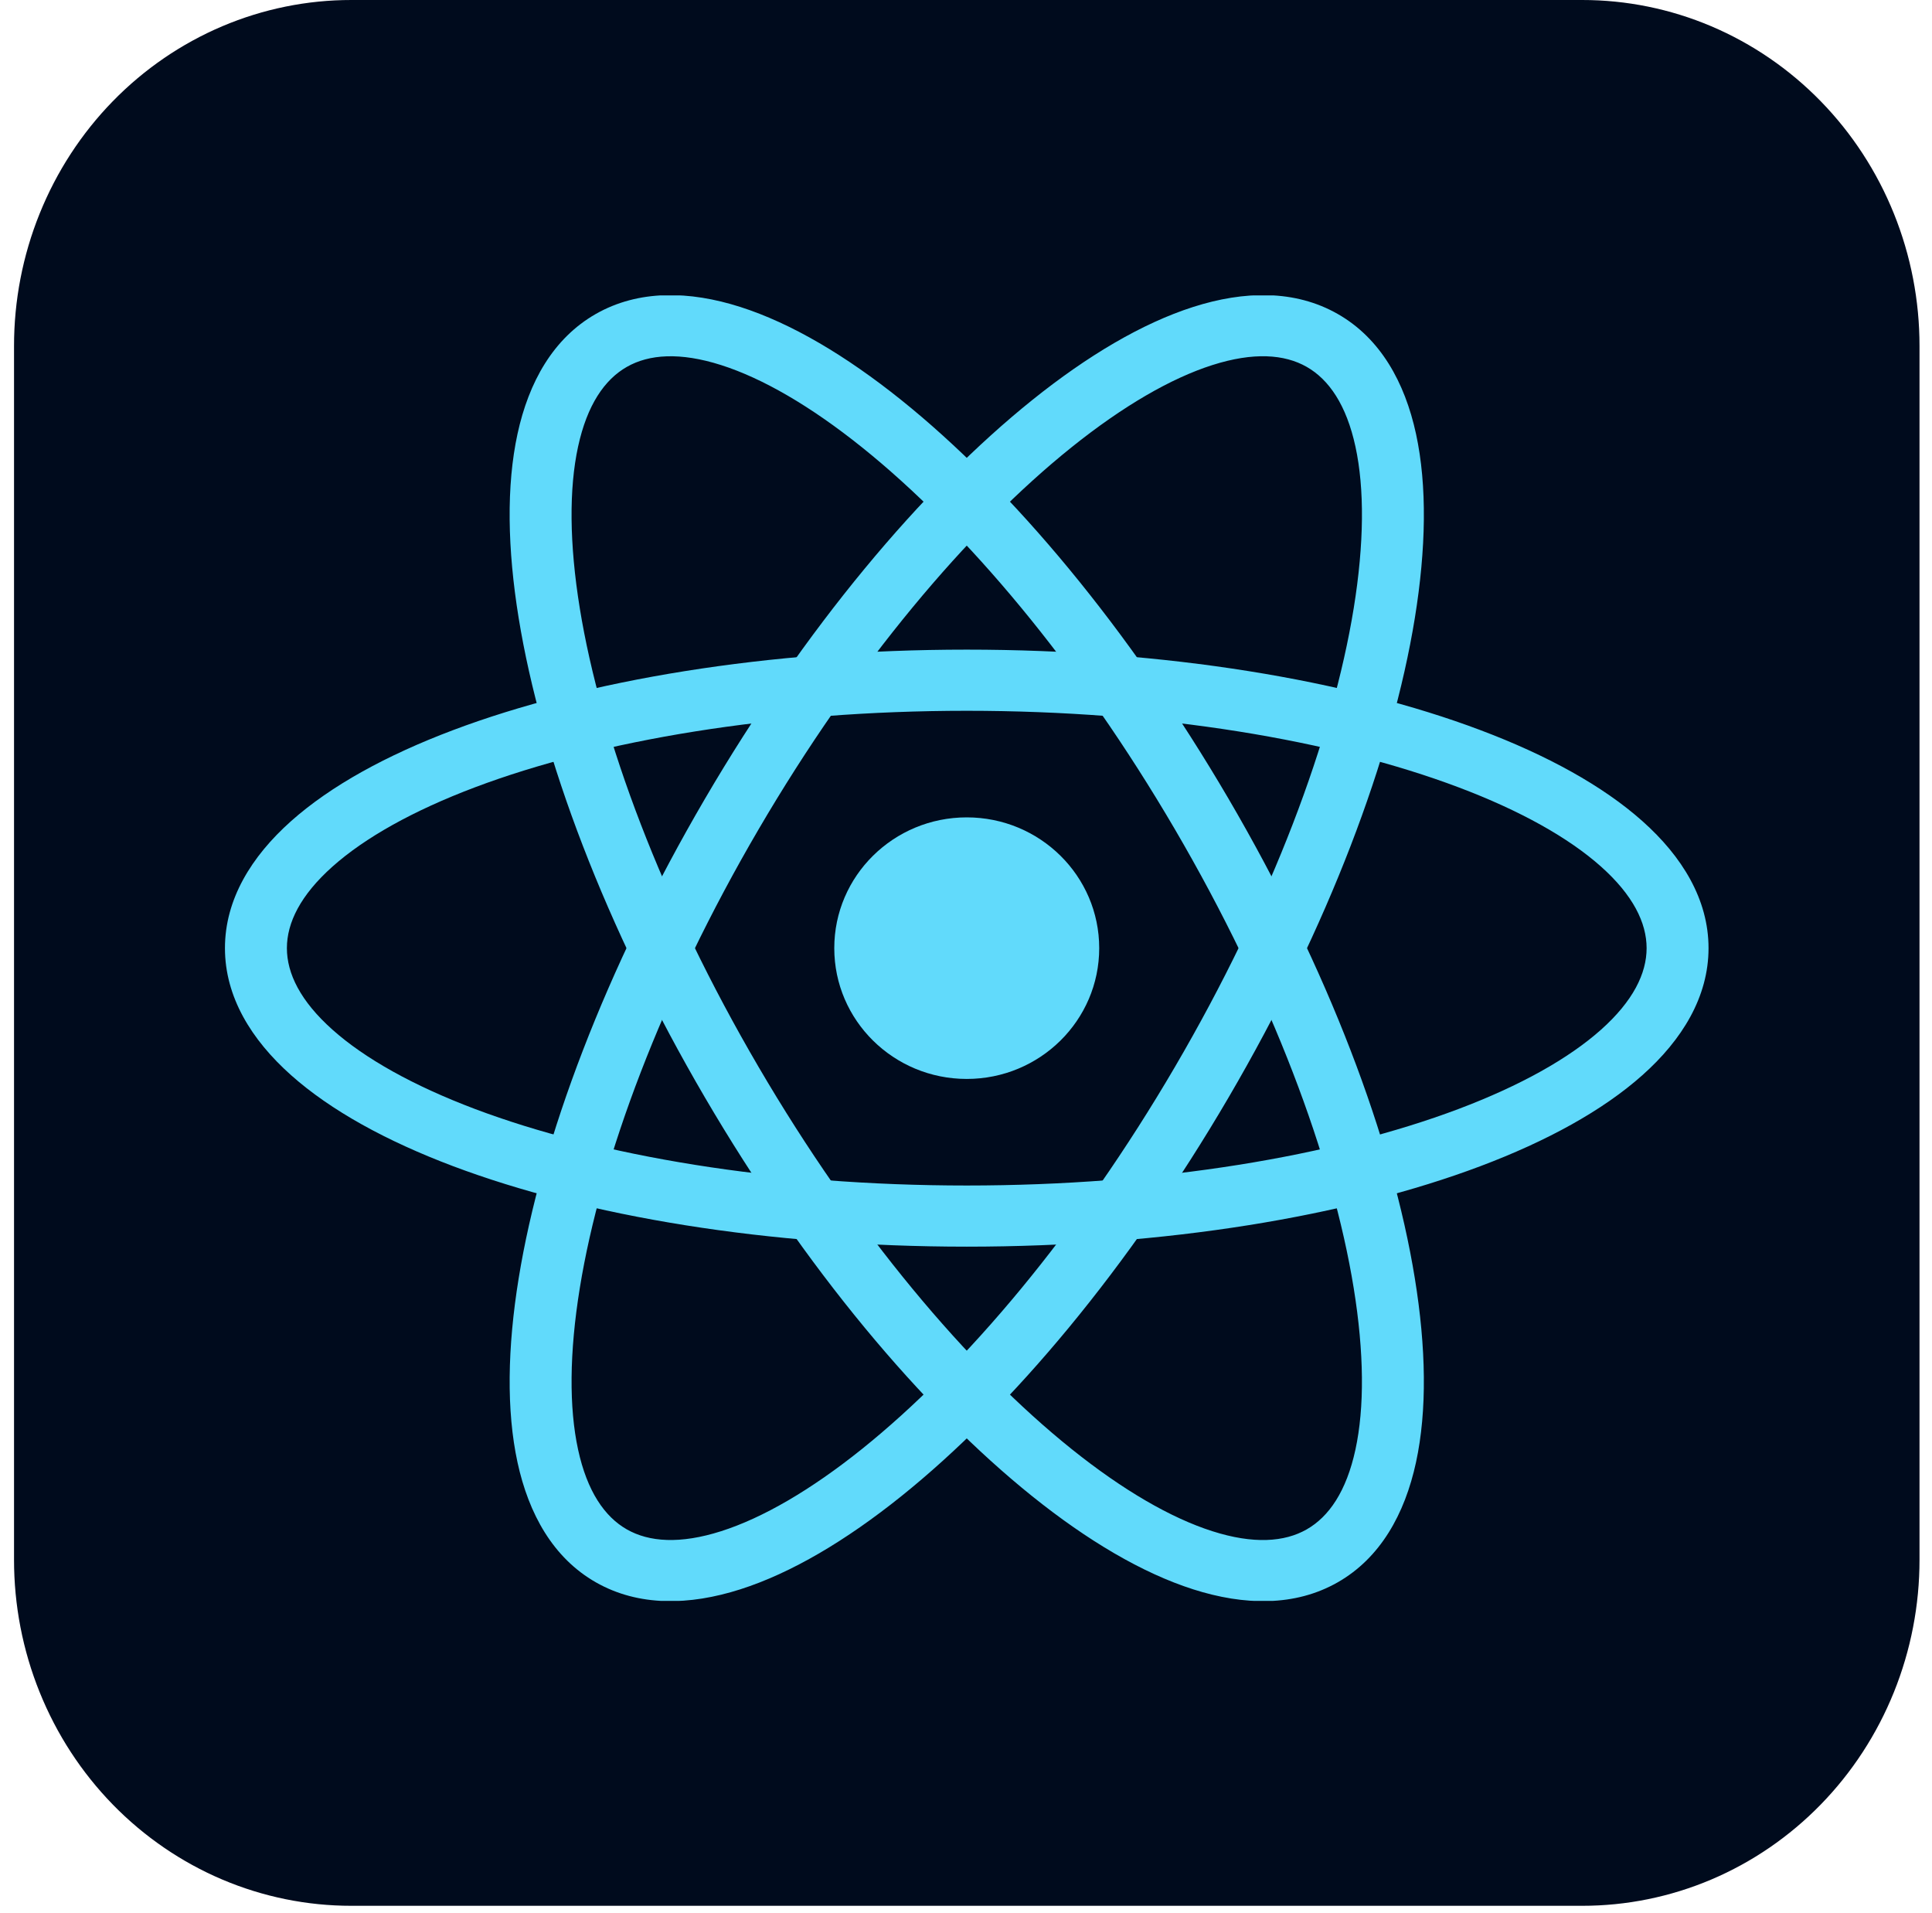 <svg width="99" height="98" viewBox="0 0 99 98" fill="none" xmlns="http://www.w3.org/2000/svg">
<g clip-path="url(#clip0_1_8912)">
<path d="M18.009 7.87002e-06H81.069C83.34 -0.002 85.59 0.455 87.689 1.345C89.787 2.236 91.694 3.542 93.3 5.189C94.906 6.836 96.18 8.792 97.048 10.945C97.916 13.097 98.362 15.405 98.36 17.734V79.907C98.362 82.237 97.916 84.544 97.048 86.696C96.18 88.849 94.906 90.805 93.3 92.452C91.694 94.099 89.787 95.405 87.689 96.296C85.59 97.186 83.34 97.643 81.069 97.641H18.009C15.738 97.643 13.489 97.186 11.39 96.296C9.291 95.405 7.384 94.099 5.778 92.452C4.172 90.805 2.899 88.849 2.031 86.696C1.162 84.544 0.717 82.237 0.719 79.907V17.734C0.717 15.405 1.162 13.097 2.031 10.945C2.899 8.792 4.172 6.836 5.778 5.189C7.384 3.542 9.291 2.236 11.39 1.345C13.489 0.455 15.738 -0.002 18.009 7.87002e-06Z" fill="#000B1D"/>
<g clip-path="url(#clip1_1_8912)">
<path d="M49.538 55.278C53.287 55.278 56.326 52.278 56.326 48.577C56.326 44.877 53.287 41.877 49.538 41.877C45.789 41.877 42.75 44.877 42.75 48.577C42.75 52.278 45.789 55.278 49.538 55.278Z" fill="#61DAFB"/>
<path fill-rule="evenodd" clip-rule="evenodd" d="M17.04 44.396C15.393 45.864 14.701 47.279 14.701 48.577C14.701 49.875 15.393 51.29 17.04 52.758C18.686 54.225 21.159 55.618 24.348 56.821C30.717 59.221 39.623 60.738 49.538 60.738C59.454 60.738 68.359 59.221 74.728 56.821C77.918 55.618 80.39 54.225 82.037 52.758C83.684 51.29 84.376 49.875 84.376 48.577C84.376 47.279 83.684 45.864 82.037 44.396C80.39 42.929 77.918 41.535 74.728 40.333C68.359 37.933 59.454 36.416 49.538 36.416C39.623 36.416 30.717 37.933 24.348 40.333C21.159 41.535 18.686 42.929 17.04 44.396ZM23.216 37.407C30.031 34.839 39.337 33.283 49.538 33.283C59.739 33.283 69.046 34.839 75.86 37.407C79.262 38.689 82.124 40.254 84.163 42.071C86.203 43.888 87.549 46.084 87.549 48.577C87.549 51.07 86.203 53.266 84.163 55.083C82.124 56.9 79.262 58.465 75.86 59.747C69.046 62.315 59.739 63.871 49.538 63.871C39.337 63.871 30.031 62.315 23.216 59.747C19.815 58.465 16.953 56.9 14.913 55.083C12.874 53.266 11.527 51.07 11.527 48.577C11.527 46.084 12.874 43.888 14.913 42.071C16.953 40.254 19.815 38.689 23.216 37.407Z" fill="#61DAFB"/>
<path fill-rule="evenodd" clip-rule="evenodd" d="M36.957 18.706C34.846 18.032 33.258 18.148 32.12 18.797C30.981 19.446 30.085 20.745 29.621 22.887C29.157 25.028 29.17 27.838 29.71 31.166C30.789 37.81 33.91 46.182 38.868 54.658C43.826 63.134 49.61 69.988 54.901 74.232C57.55 76.357 60.009 77.774 62.12 78.448C64.231 79.122 65.819 79.006 66.957 78.357C68.096 77.708 68.992 76.409 69.456 74.267C69.92 72.126 69.906 69.316 69.366 65.988C68.288 59.344 65.166 50.972 60.209 42.496C55.251 34.02 49.467 27.166 44.176 22.922C41.527 20.797 39.068 19.38 36.957 18.706ZM46.178 20.491C51.838 25.032 57.856 32.21 62.957 40.93C68.057 49.65 71.346 58.383 72.499 65.492C73.076 69.041 73.134 72.27 72.559 74.922C71.984 77.574 70.731 79.823 68.544 81.07C66.357 82.316 63.757 82.263 61.143 81.428C58.529 80.593 55.725 78.929 52.899 76.662C47.239 72.121 41.221 64.944 36.12 56.224C31.02 47.504 27.731 38.77 26.577 31.661C26.001 28.113 25.943 24.884 26.518 22.232C27.092 19.58 28.346 17.331 30.533 16.084C32.72 14.838 35.32 14.891 37.934 15.726C40.548 16.561 43.352 18.225 46.178 20.491Z" fill="#61DAFB"/>
<path fill-rule="evenodd" clip-rule="evenodd" d="M69.457 22.886C68.993 20.744 68.097 19.445 66.958 18.796C65.819 18.147 64.231 18.031 62.12 18.705C60.009 19.379 57.551 20.796 54.901 22.922C49.611 27.166 43.827 34.019 38.869 42.495C33.911 50.972 30.79 59.343 29.711 65.987C29.171 69.315 29.157 72.125 29.622 74.266C30.086 76.408 30.982 77.707 32.12 78.356C33.259 79.005 34.847 79.121 36.958 78.447C39.069 77.773 41.527 76.357 44.177 74.231C49.467 69.987 55.251 63.133 60.209 54.657C65.167 46.181 68.288 37.809 69.367 31.165C69.907 27.837 69.921 25.027 69.457 22.886ZM72.5 31.661C71.346 38.77 68.058 47.503 62.957 56.223C57.857 64.943 51.839 72.121 46.178 76.662C43.353 78.928 40.549 80.593 37.935 81.427C35.321 82.262 32.721 82.315 30.534 81.069C28.346 79.822 27.093 77.573 26.518 74.921C25.944 72.269 26.002 69.041 26.578 65.492C27.732 58.383 31.02 49.649 36.121 40.929C41.221 32.209 47.239 25.032 52.9 20.491C55.725 18.224 58.529 16.56 61.144 15.725C63.758 14.89 66.357 14.837 68.545 16.084C70.732 17.33 71.985 19.579 72.56 22.231C73.134 24.883 73.076 28.112 72.5 31.661Z" fill="#61DAFB"/>
</g>
</g>
<defs>
<clipPath id="clip0_1_8912">
<rect width="97.641" height="97.641" fill="white" transform="translate(0.719)"/>
</clipPath>
<clipPath id="clip1_1_8912">
<rect width="76.16" height="66.884" fill="white" transform="translate(11.459 15.135)"/>
</clipPath>
</defs>
</svg>
